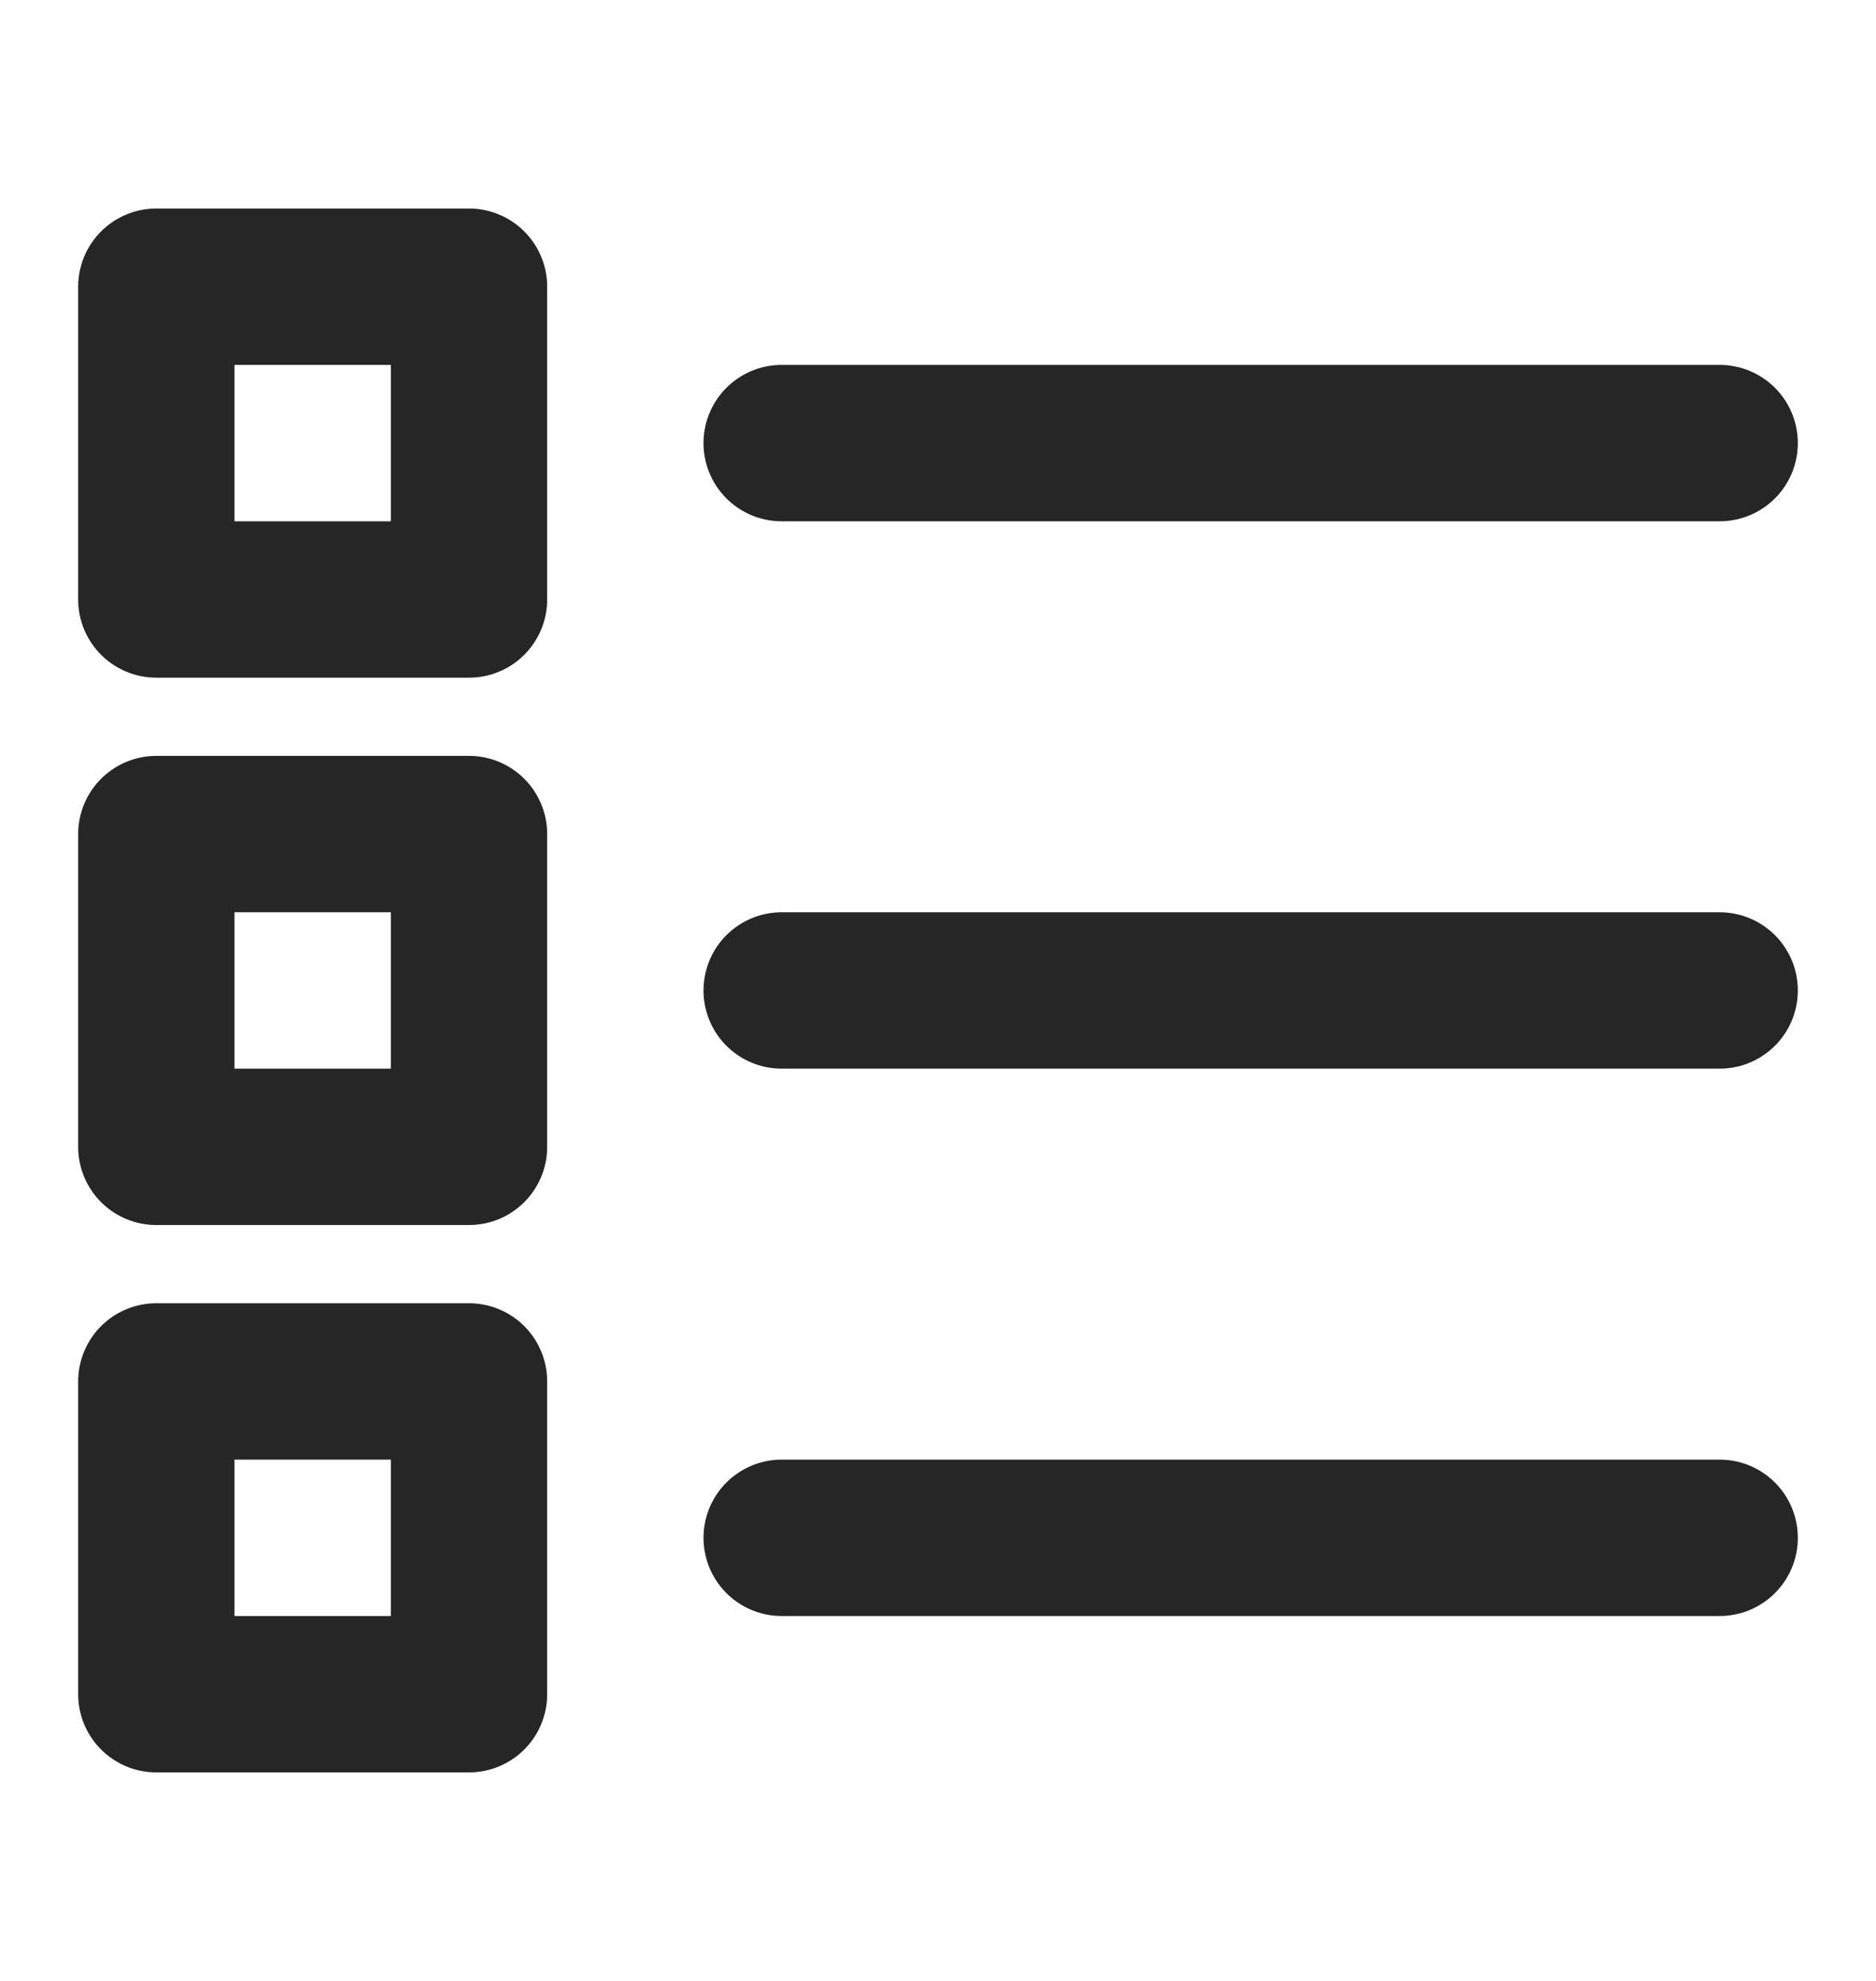 <svg width="18" height="19" viewBox="0 0 18 19" fill="none" xmlns="http://www.w3.org/2000/svg">
<path d="M7.5 9.5H16.5" stroke="black" stroke-opacity="0.85" stroke-width="1.5" stroke-linecap="round" stroke-linejoin="round"/>
<path d="M7.5 14.75H16.5" stroke="black" stroke-opacity="0.85" stroke-width="1.5" stroke-linecap="round" stroke-linejoin="round"/>
<path d="M7.5 4.25H16.5" stroke="black" stroke-opacity="0.85" stroke-width="1.5" stroke-linecap="round" stroke-linejoin="round"/>
<path d="M4.5 13.25H1.5V16.25H4.5V13.25Z" stroke="black" stroke-opacity="0.85" stroke-width="1.5" stroke-linejoin="round"/>
<path d="M4.5 8H1.5V11H4.5V8Z" stroke="black" stroke-opacity="0.85" stroke-width="1.5" stroke-linejoin="round"/>
<path d="M4.5 2.75H1.5V5.75H4.5V2.75Z" stroke="black" stroke-opacity="0.85" stroke-width="1.5" stroke-linejoin="round"/>
</svg>

